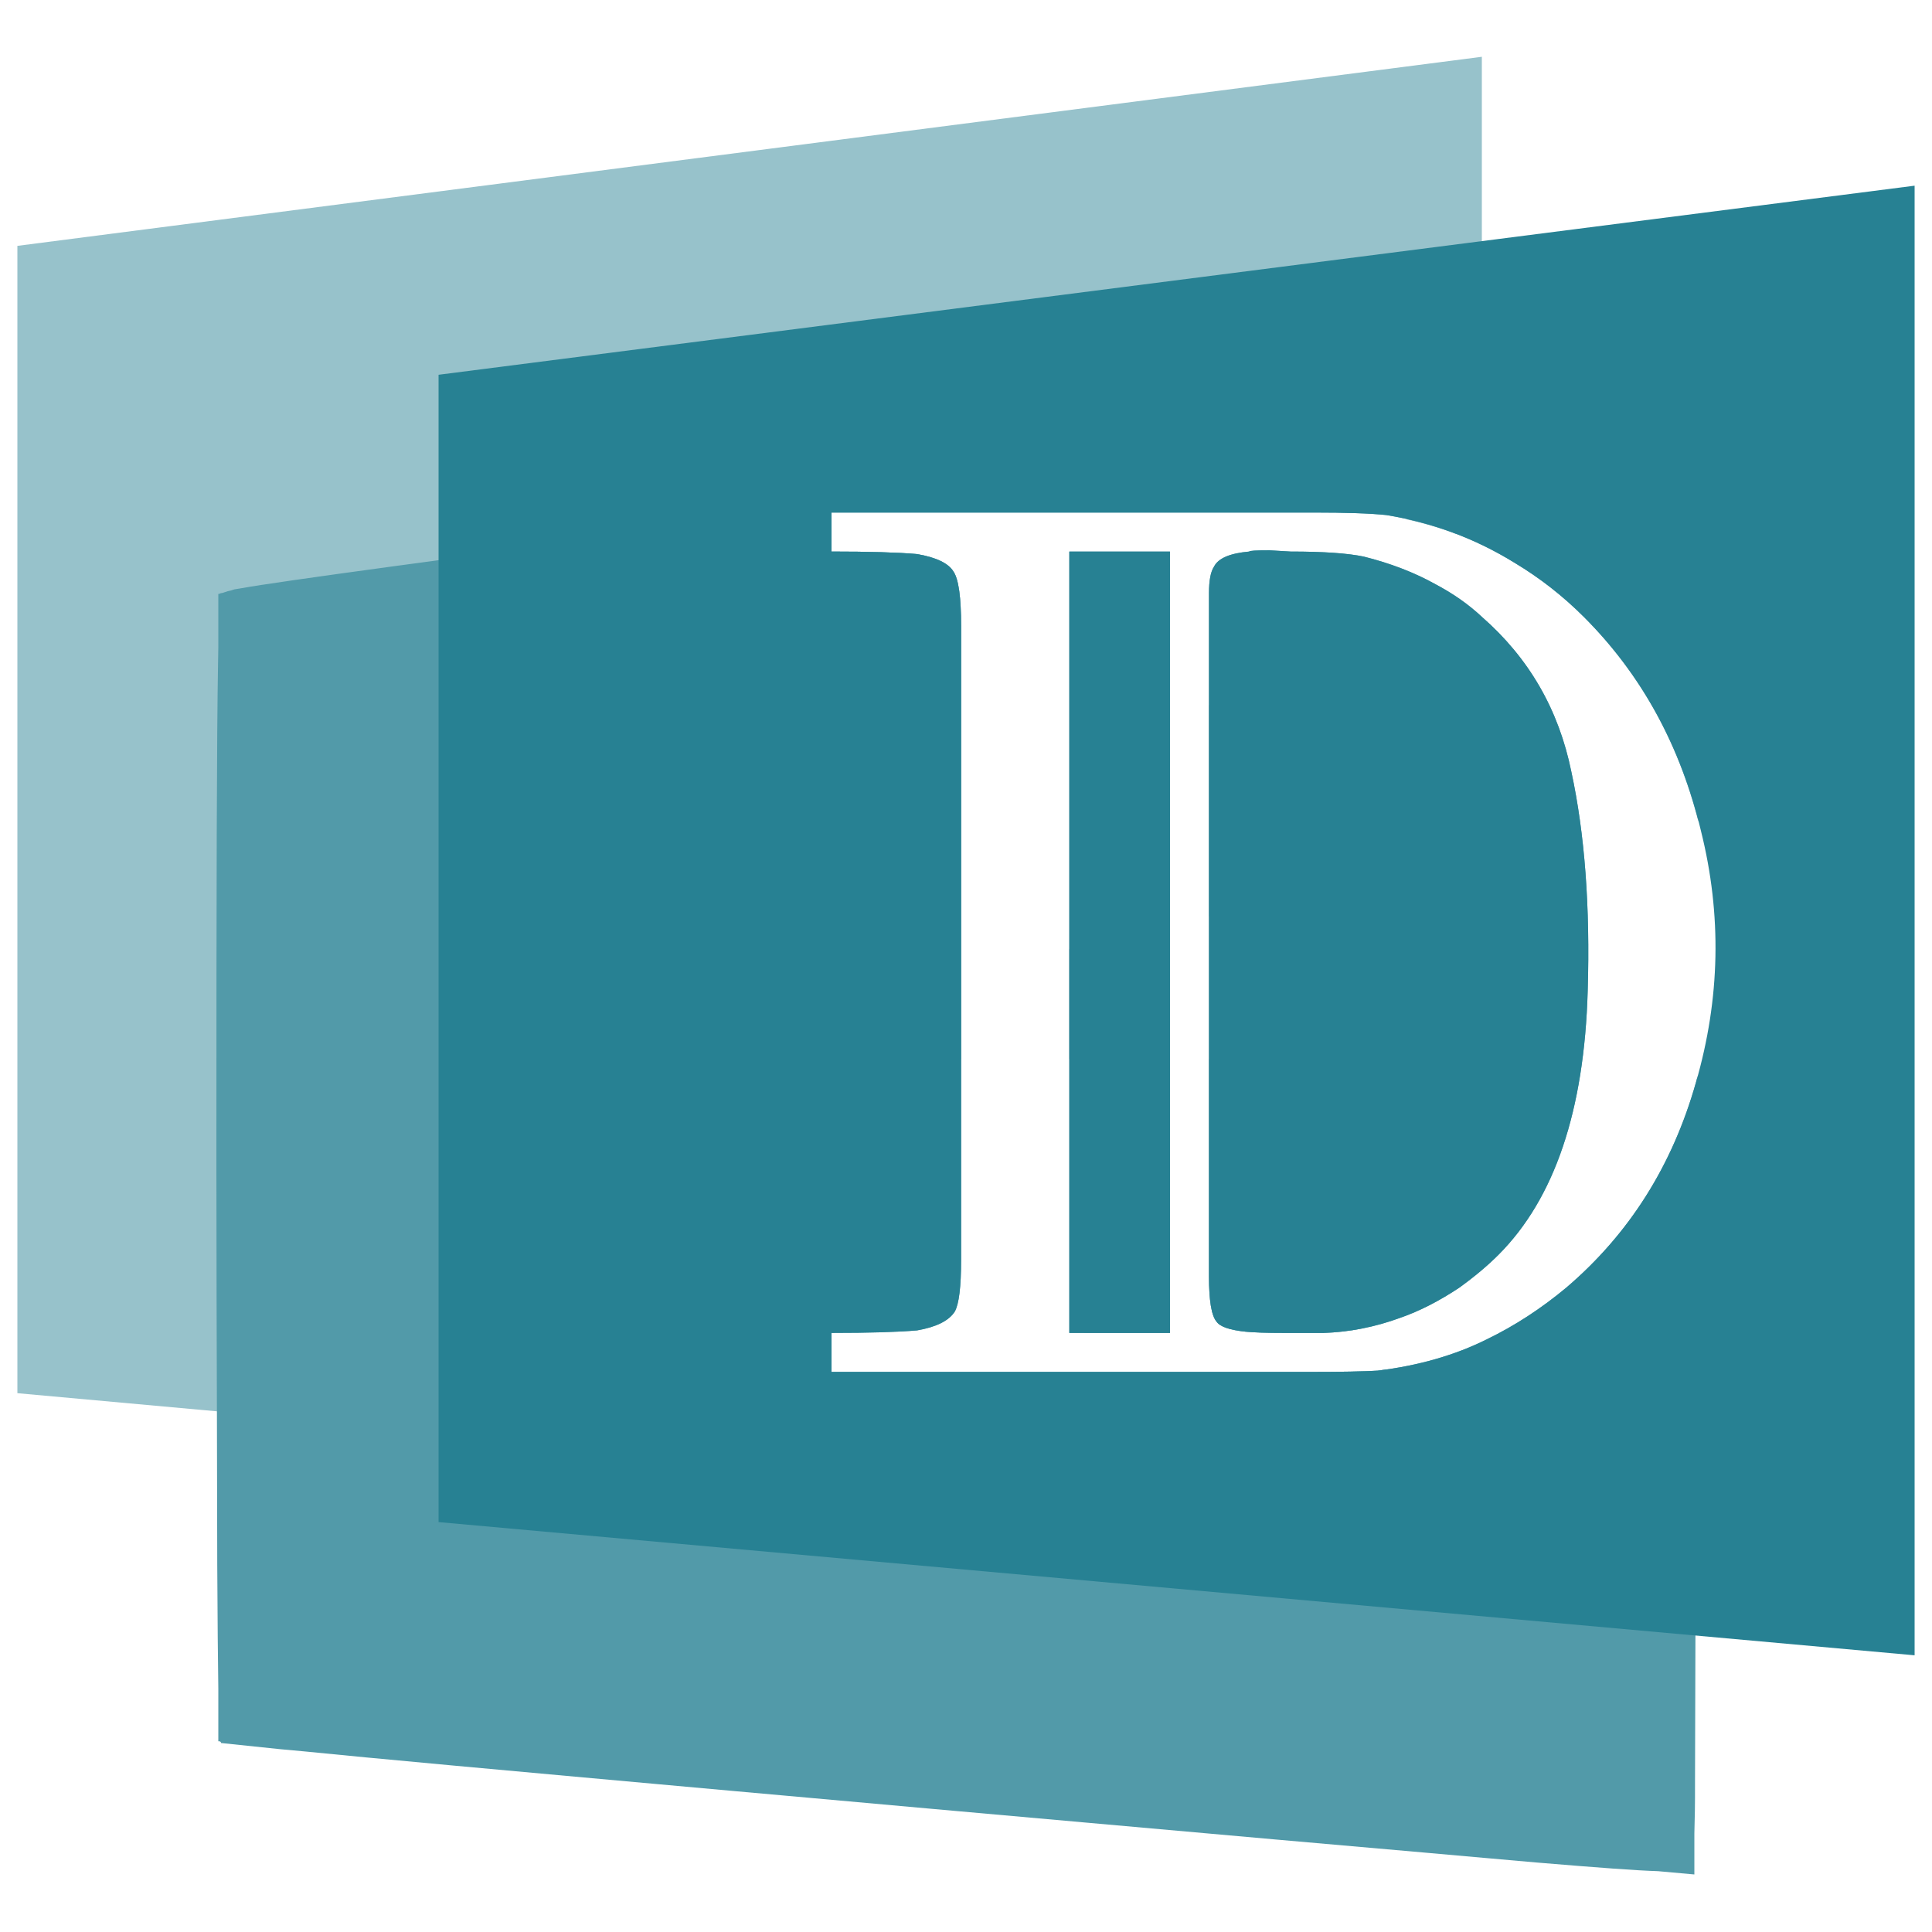<?xml version="1.0" encoding="UTF-8" standalone="no"?>
<!-- Generator: Adobe Illustrator 16.0.0, SVG Export Plug-In . SVG Version: 6.00 Build 0)  -->

<svg
   version="1.1"
   id="Layer_1"
   x="0px"
   y="0px"
   width="1000px"
   height="1000px"
   viewBox="0 0 1000 1000"
   enable-background="new 0 0 1000 1000"
   xml:space="preserve"
   sodipodi:docname="logomark-cyan-flipped.svg"
   inkscape:export-filename="logomark-purple.png"
   inkscape:export-xdpi="96"
   inkscape:export-ydpi="96"
   inkscape:version="1.2.2 (b0a8486541, 2022-12-01)"
   xmlns:inkscape="http://www.inkscape.org/namespaces/inkscape"
   xmlns:sodipodi="http://sodipodi.sourceforge.net/DTD/sodipodi-0.dtd"
   xmlns="http://www.w3.org/2000/svg"
   xmlns:svg="http://www.w3.org/2000/svg"><defs
   id="defs13">
	
	
	
</defs><sodipodi:namedview
   id="namedview11"
   pagecolor="#ffffff"
   bordercolor="#000000"
   borderopacity="0.25"
   inkscape:showpageshadow="2"
   inkscape:pageopacity="0.0"
   inkscape:pagecheckerboard="0"
   inkscape:deskcolor="#d1d1d1"
   showgrid="false"
   inkscape:zoom="0.5135"
   inkscape:cx="235.63778"
   inkscape:cy="527.75073"
   inkscape:window-width="1920"
   inkscape:window-height="1011"
   inkscape:window-x="0"
   inkscape:window-y="0"
   inkscape:window-maximized="1"
   inkscape:current-layer="Layer_1" />
<path
   id="rect2603"
   style="fill:#97c2cb;fill-opacity:1"
   d="M 767 29.391 L 9 127.258 L 9 721.109 L 767 790.057 L 767 709.1 L 720.682 709.1 C 719.472 709.1 718.376 708.964 717.33 708.768 C 715.879 708.975 714.507 709.275 713.033 709.455 C 705.652 709.889 694.364 710.105 679.168 710.105 L 634.23 710.105 L 430.385 710.105 L 430.385 701.744 C 429.507 699.775 429.002 697.458 429.002 694.703 L 429.002 548.229 L 370.885 548.229 L 370.885 254.588 L 728.229 254.588 L 728.229 268.861 C 736.894 270.799 745.373 273.205 753.561 276.338 C 755.965 273.366 760.014 272.1 765.654 272.1 L 767 272.1 L 767 29.391 z M 429.002 548.229 L 497.465 548.229 L 497.465 384.475 L 497.465 323.906 C 497.465 309.144 496.162 299.81 493.557 295.902 C 490.952 291.561 484.656 288.522 474.67 286.785 C 464.684 285.917 449.923 285.482 430.385 285.482 L 430.385 278.375 C 429.507 280.184 429.002 282.383 429.002 285.139 L 429.002 548.229 z M 728.229 295.404 L 728.229 542.672 L 748.623 610.1 L 751 610.1 L 751 307.281 C 748.372 305.626 745.829 303.901 742.99 302.414 C 738.365 299.824 733.406 297.521 728.229 295.404 z M 728.229 542.672 L 679.107 380.268 C 676.383 371.176 670.696 365.1 662.074 365.1 L 625.764 365.1 L 625.764 392.289 L 625.764 474.664 L 630.729 458.1 L 634.816 458.1 L 662.086 548.229 L 728.229 548.229 L 728.229 542.672 z M 662.086 548.229 L 625.764 548.229 L 625.764 606.555 L 625.764 660.609 C 625.764 673.2 627.067 681.015 629.672 684.055 C 631.409 686.66 636.401 688.397 644.65 689.266 C 648.992 689.7 655.722 689.916 664.84 689.916 L 685.029 689.916 C 691.505 689.707 697.926 688.968 704.301 687.754 L 662.086 548.229 z M 604.826 365.1 C 596.193 365.1 590.518 370.834 587.795 379.926 L 553.473 491.395 L 553.473 548.229 L 603.713 548.229 L 605.574 542.02 L 605.574 365.1 L 604.826 365.1 z M 603.713 548.229 L 561.244 689.916 L 605.574 689.916 L 605.574 548.229 L 603.713 548.229 z " />
<path
   id="path2284"
   style="fill:#529aa9;fill-opacity:1"
   d="M 865.168 209.447 C 857.209 209.447 850.333 209.803 849.887 210.238 C 849.797 210.326 848.664 210.485 848.156 210.604 C 838.516 211.302 827.782 212.242 817.916 213.432 C 786.244 217.25 498.476 254.346 463.486 259.121 C 451.704 260.729 404.383 266.87 358.326 272.768 C 242.325 287.622 141.037 301.404 125.369 304.404 C 125.173 304.43 124.724 304.486 124.686 304.492 C 124.522 304.516 124.516 304.541 124.359 304.564 C 123.916 304.654 121.7 304.966 121.445 305.031 C 120.656 305.234 120.14 305.448 119.504 305.652 C 119.033 305.793 118.086 305.895 117.697 306.057 C 117.415 306.138 117.123 306.233 116.883 306.354 C 116.334 306.516 115.723 306.685 115.436 306.822 L 113.912 307.131 L 113.912 307.297 L 113 307.414 L 113 335.082 C 112.985 336.11 112.968 337.084 112.951 337.938 C 112.924 340.432 112.886 340.277 112.861 343.178 C 112.22 380.584 111.991 453.186 112.006 603.551 C 112.011 653.282 112.167 690.322 112.279 731.68 C 112.327 760.716 112.358 786.923 112.445 809.721 C 112.597 840.853 112.795 859.34 113 874.146 L 113 901.268 L 113.955 901.354 C 113.956 901.378 113.956 901.462 113.957 901.463 C 113.958 901.464 114.05 901.472 114.051 901.473 C 114.051 901.473 114.05 901.558 114.051 901.559 C 114.053 901.561 114.229 901.578 114.232 901.58 C 114.233 901.58 114.232 901.666 114.232 901.666 C 114.233 901.666 114.293 901.672 114.309 901.674 L 114.377 902.176 L 144.822 905.354 C 145.902 905.466 156.047 906.374 157.5 906.52 C 192.699 910.075 255.472 915.816 379.746 927.031 C 391.162 928.062 393.302 928.239 404.182 929.221 C 469.202 935.112 496.256 937.488 560.373 943.217 C 629.295 949.389 698.604 955.546 737.186 958.883 C 751.053 960.082 786.245 963.278 795.172 964.021 C 828.51 966.798 846.745 968.15 858.207 968.518 L 877 970.213 L 877 949.082 C 877.226 942.03 877.372 933.418 877.334 923.5 C 877.314 918.349 877.569 847.93 877.621 824.307 C 877.801 791.555 877.941 750.824 878.09 710.412 C 878.121 703.532 878.148 695.945 878.178 688.779 C 878.26 664.551 878.387 648.079 878.451 622.301 C 878.512 597.944 878.596 580.422 878.664 556.953 C 878.355 558.074 878.128 559.194 877.803 560.314 C 865.646 603.298 843.286 638.684 810.723 666.471 C 797.697 677.325 784.021 686.225 769.693 693.172 C 753.195 701.421 734.308 706.85 713.033 709.455 C 705.652 709.889 694.364 710.105 679.168 710.105 L 634.23 710.105 L 430.385 710.105 L 430.385 689.916 C 449.923 689.916 464.684 689.482 474.67 688.613 C 484.656 686.877 491.17 683.622 494.209 678.846 C 496.38 674.938 497.465 666.036 497.465 652.143 L 497.465 596.135 L 497.465 384.475 L 497.465 323.906 C 497.465 309.144 496.162 299.81 493.557 295.902 C 490.952 291.561 484.656 288.522 474.67 286.785 C 464.684 285.917 449.923 285.482 430.385 285.482 L 430.385 265.293 L 634.881 265.293 L 679.818 265.293 C 696.751 265.293 709.342 265.727 717.592 266.596 C 741.471 270.503 763.613 278.753 784.02 291.344 C 797.045 299.159 808.985 308.493 819.84 319.348 C 848.67 348.178 868.358 383.51 879.094 425.207 C 879.443 332.489 879.791 258.15 880.035 245.961 L 880.766 209.447 L 879.762 209.461 L 879.762 209.447 L 879.639 209.449 L 879.639 209.447 L 865.168 209.447 z M 657.023 284.83 C 650.077 284.83 646.604 285.048 646.604 285.482 C 636.617 286.351 630.54 288.955 628.369 293.297 C 626.632 295.902 625.764 300.462 625.764 306.975 L 625.764 323.256 L 625.764 392.289 L 625.764 606.555 L 625.764 660.609 C 625.764 673.2 627.067 681.015 629.672 684.055 C 631.409 686.66 636.401 688.397 644.65 689.266 C 648.992 689.7 655.722 689.916 664.84 689.916 L 685.029 689.916 C 698.489 689.482 711.731 686.878 724.756 682.102 C 734.742 678.628 744.945 673.418 755.365 666.471 C 763.18 660.826 769.91 655.181 775.555 649.537 C 804.644 620.447 820.056 574.86 821.793 512.773 C 823.095 469.356 820.275 431.582 813.328 399.453 C 806.816 367.324 791.402 340.622 767.088 319.348 C 760.141 312.835 752.108 307.19 742.99 302.414 C 732.136 296.336 719.763 291.561 705.869 288.088 C 697.62 286.351 685.029 285.482 668.096 285.482 L 657.023 284.83 z M 553.473 285.482 L 553.473 689.916 L 605.574 689.916 L 605.574 285.482 L 553.473 285.482 z " /><path
   id="path1447"
   style="color:#000000;fill:#278193;-inkscape-stroke:none;fill-opacity:1"
   inkscape:label="path1447"
   d="M 991 96.111 L 227 193.979 L 227 787.832 L 991 856.781 L 991 96.111 z M 430.385 265.293 L 634.881 265.293 L 679.818 265.293 C 696.751 265.293 709.342 265.727 717.592 266.596 C 741.471 270.503 763.615 278.753 784.021 291.344 C 797.047 299.159 808.985 308.493 819.84 319.348 C 849.798 349.306 869.988 386.211 880.408 430.062 C 891.263 473.48 890.394 516.897 877.803 560.314 C 865.646 603.298 843.286 638.684 810.723 666.471 C 797.697 677.325 784.021 686.225 769.693 693.172 C 753.195 701.421 734.308 706.85 713.033 709.455 C 705.652 709.889 694.364 710.105 679.168 710.105 L 634.23 710.105 L 430.385 710.105 L 430.385 689.916 C 449.923 689.916 464.684 689.482 474.67 688.613 C 484.656 686.877 491.17 683.622 494.209 678.846 C 496.38 674.938 497.465 666.036 497.465 652.143 L 497.465 596.135 L 497.465 384.475 L 497.465 323.906 C 497.465 309.144 496.162 299.81 493.557 295.902 C 490.952 291.561 484.656 288.522 474.67 286.785 C 464.684 285.917 449.923 285.482 430.385 285.482 L 430.385 265.293 z M 657.025 284.83 C 650.079 284.83 646.604 285.048 646.604 285.482 C 636.617 286.351 630.54 288.955 628.369 293.297 C 626.632 295.902 625.764 300.462 625.764 306.975 L 625.764 323.256 L 625.764 392.289 L 625.764 606.555 L 625.764 660.609 C 625.764 673.2 627.067 681.015 629.672 684.055 C 631.409 686.66 636.401 688.397 644.65 689.266 C 648.992 689.7 655.722 689.916 664.84 689.916 L 685.029 689.916 C 698.489 689.482 711.731 686.877 724.756 682.102 C 734.742 678.628 744.945 673.418 755.365 666.471 C 763.18 660.826 769.91 655.181 775.555 649.537 C 804.644 620.447 820.058 574.86 821.795 512.773 C 823.097 469.356 820.275 431.582 813.328 399.453 C 806.816 367.324 791.402 340.622 767.088 319.348 C 760.141 312.835 752.108 307.19 742.99 302.414 C 732.136 296.336 719.763 291.561 705.869 288.088 C 697.62 286.351 685.029 285.482 668.096 285.482 L 657.025 284.83 z M 553.473 285.482 L 553.473 689.916 L 605.574 689.916 L 605.574 285.482 L 553.473 285.482 z " /></svg>

